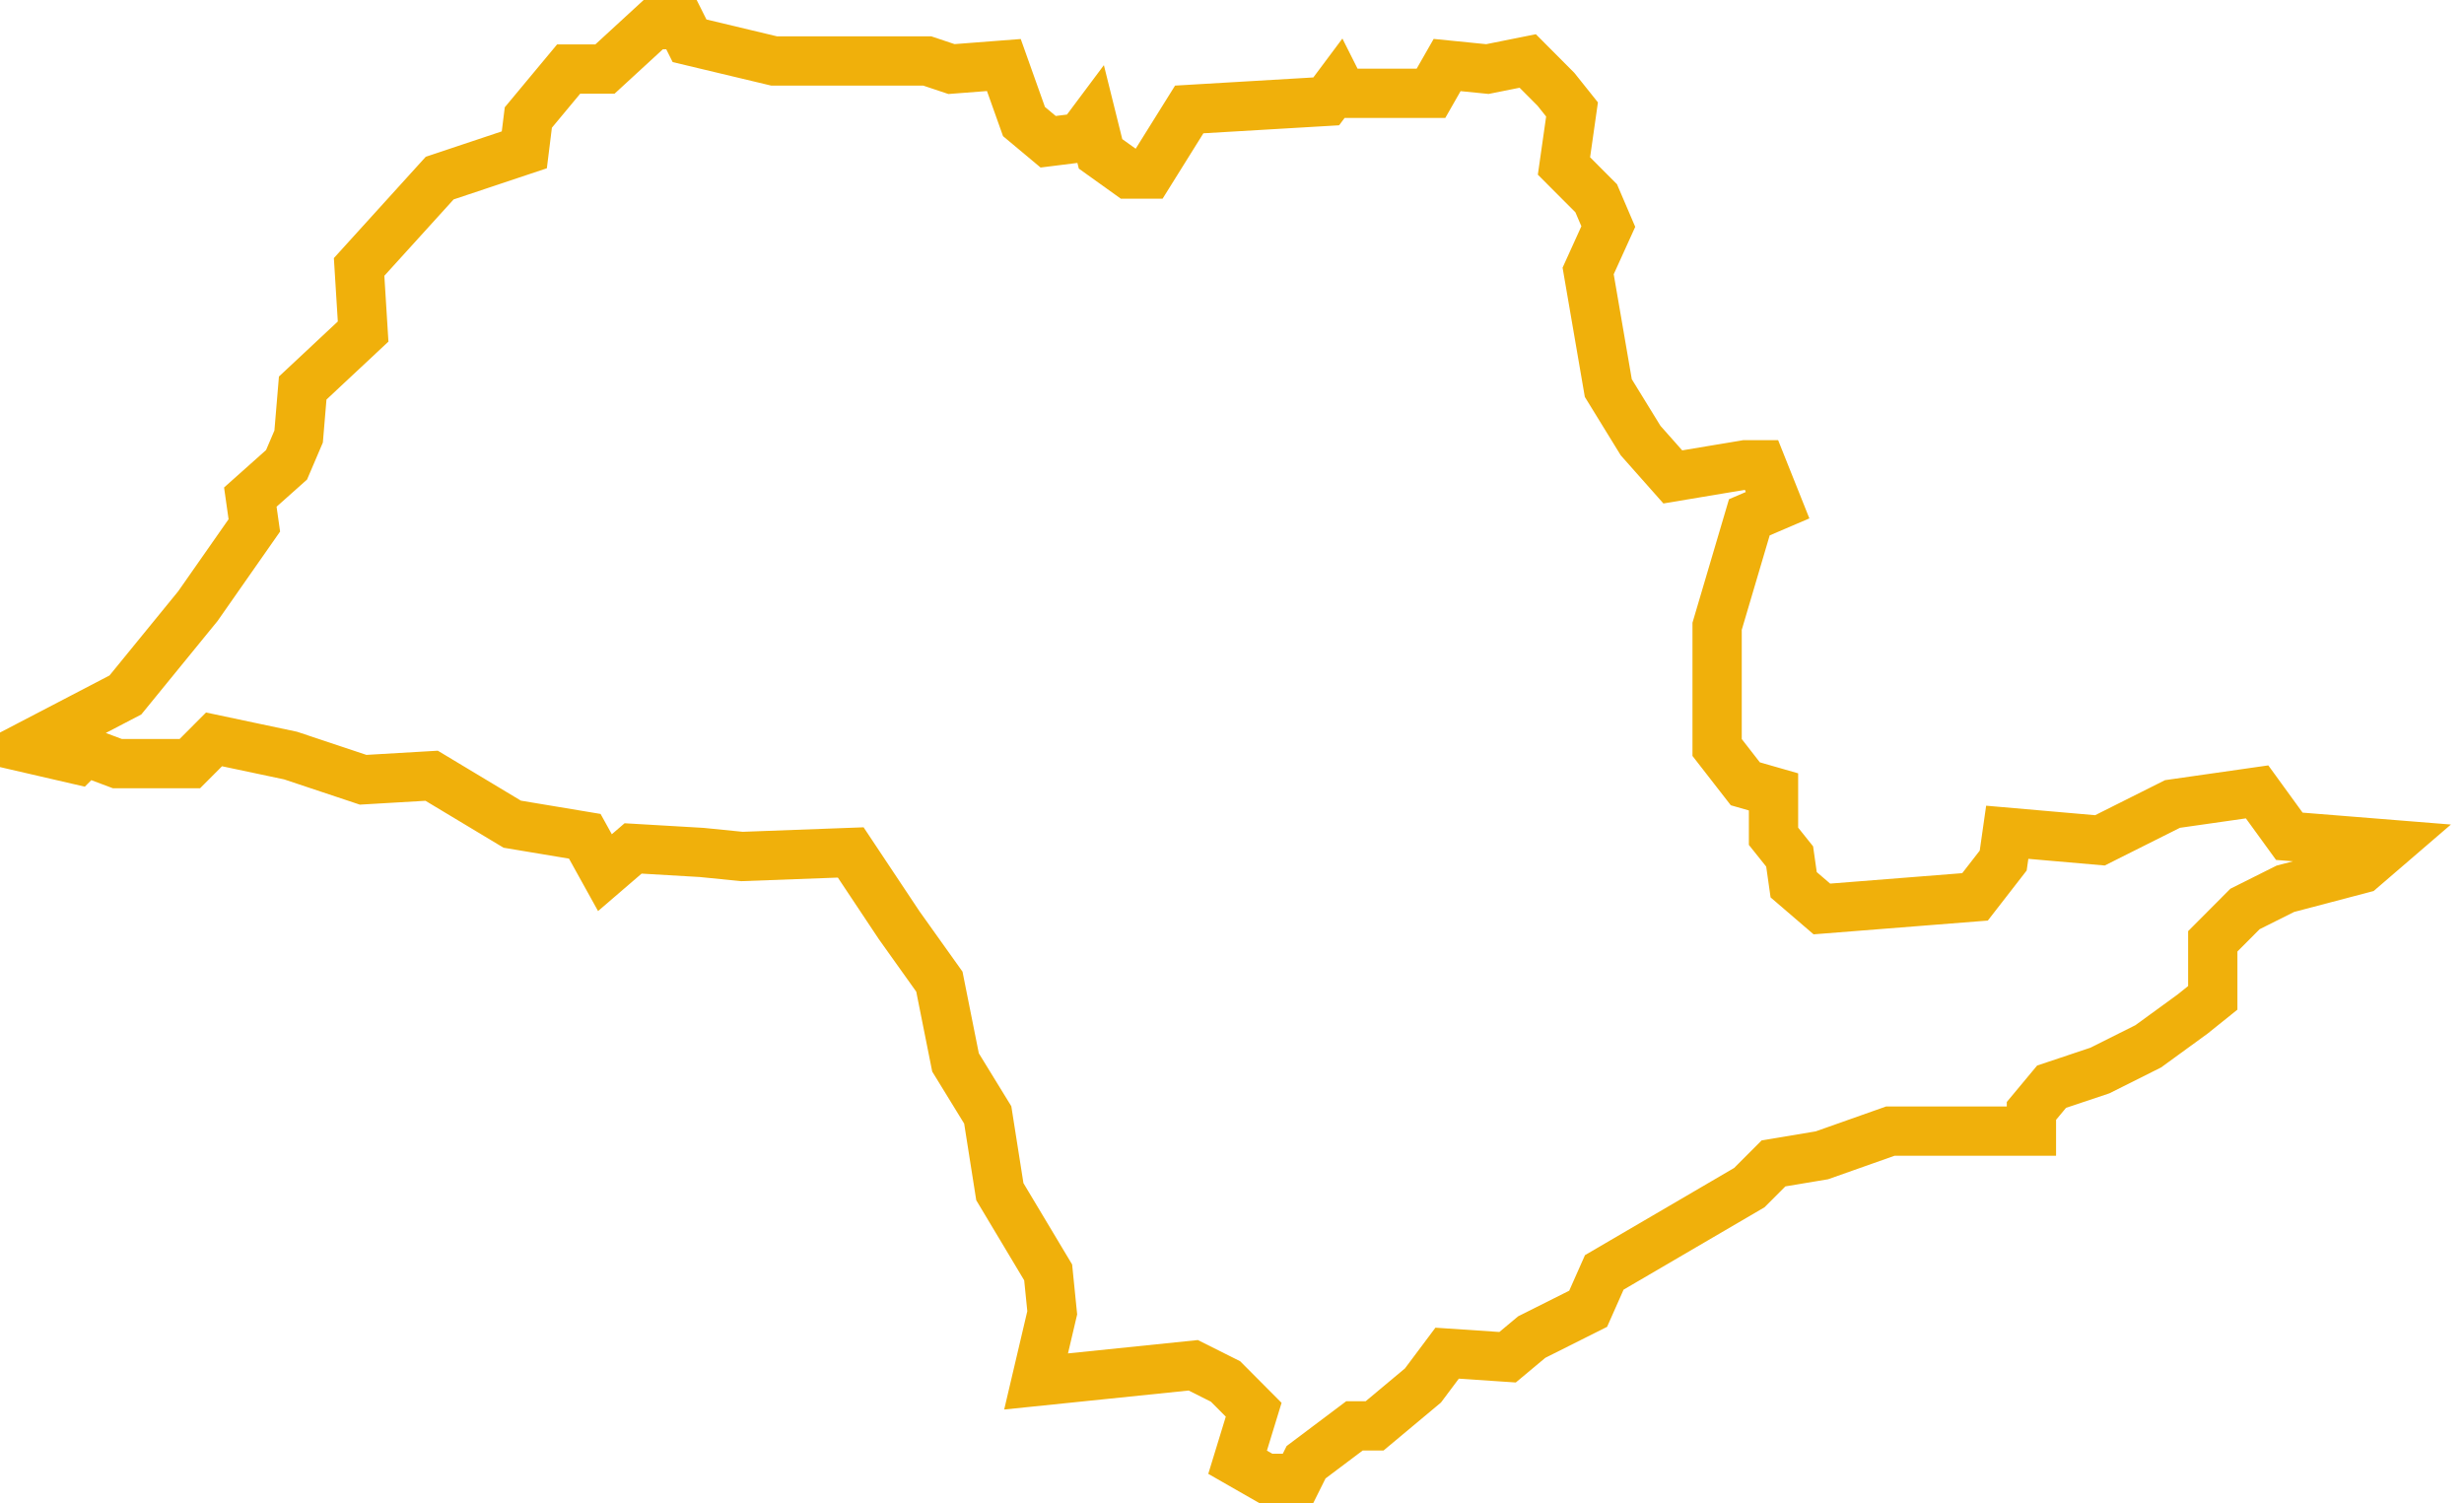 <svg width="100" height="61" viewBox="0 0 100 61" fill="none" xmlns="http://www.w3.org/2000/svg">
<path d="M1 30.337L5.089 28.206L8.031 24.6L10.322 21.323L10.159 20.175L11.63 18.864L12.12 17.717L12.285 15.749L14.737 13.456L14.574 10.834L17.845 7.228L21.279 6.081L21.442 4.769L23.078 2.803H24.551L26.512 1H27.657L27.985 1.655L31.419 2.475H37.634L38.615 2.803L40.741 2.639L41.558 4.933L42.539 5.753L43.849 5.589L44.339 4.933L44.665 6.244L45.81 7.064H46.628L47.446 5.753L48.264 4.442L53.824 4.114L54.314 3.458L54.479 3.786H58.076L58.731 2.639L60.366 2.803L62.002 2.475L63.145 3.622L63.8 4.442L63.473 6.736L64.781 8.047L65.272 9.195L64.454 10.997L65.272 15.749L66.582 17.88L67.89 19.356L69.851 19.028L70.833 18.864H71.487L72.142 20.504L70.996 20.995L69.688 25.419V30.337L70.833 31.811L71.977 32.139V33.941L72.632 34.761L72.795 35.908L73.94 36.891L80.155 36.4L81.299 34.926L81.463 33.778L85.225 34.106L88.169 32.63L91.603 32.139L92.911 33.941L97 34.269L95.855 35.254L92.748 36.072L91.112 36.891L89.804 38.204V40.498L88.987 41.154L87.186 42.465L85.225 43.447L83.262 44.104L82.444 45.087V45.906H76.721L73.94 46.889L71.977 47.217L70.996 48.2L65.109 51.641L64.454 53.117L62.165 54.265L61.184 55.084L58.731 54.919L57.75 56.23L55.787 57.87H54.969L53.006 59.346L52.68 60H51.37L50.227 59.346L50.88 57.215L49.737 56.067L48.427 55.411L42.049 56.067L42.704 53.28L42.539 51.641L40.578 48.365L40.087 45.25L38.779 43.119L38.124 39.841L36.489 37.547L34.526 34.597L30.111 34.761L28.475 34.597L25.694 34.434L24.551 35.417L23.733 33.941L20.789 33.45L17.518 31.484L14.737 31.647L11.793 30.665L8.686 30.008L7.706 30.991H4.761L3.453 30.5L3.126 30.828L1 30.337V30.337Z" stroke="#F0B00B" stroke-width="2"/>
</svg>
